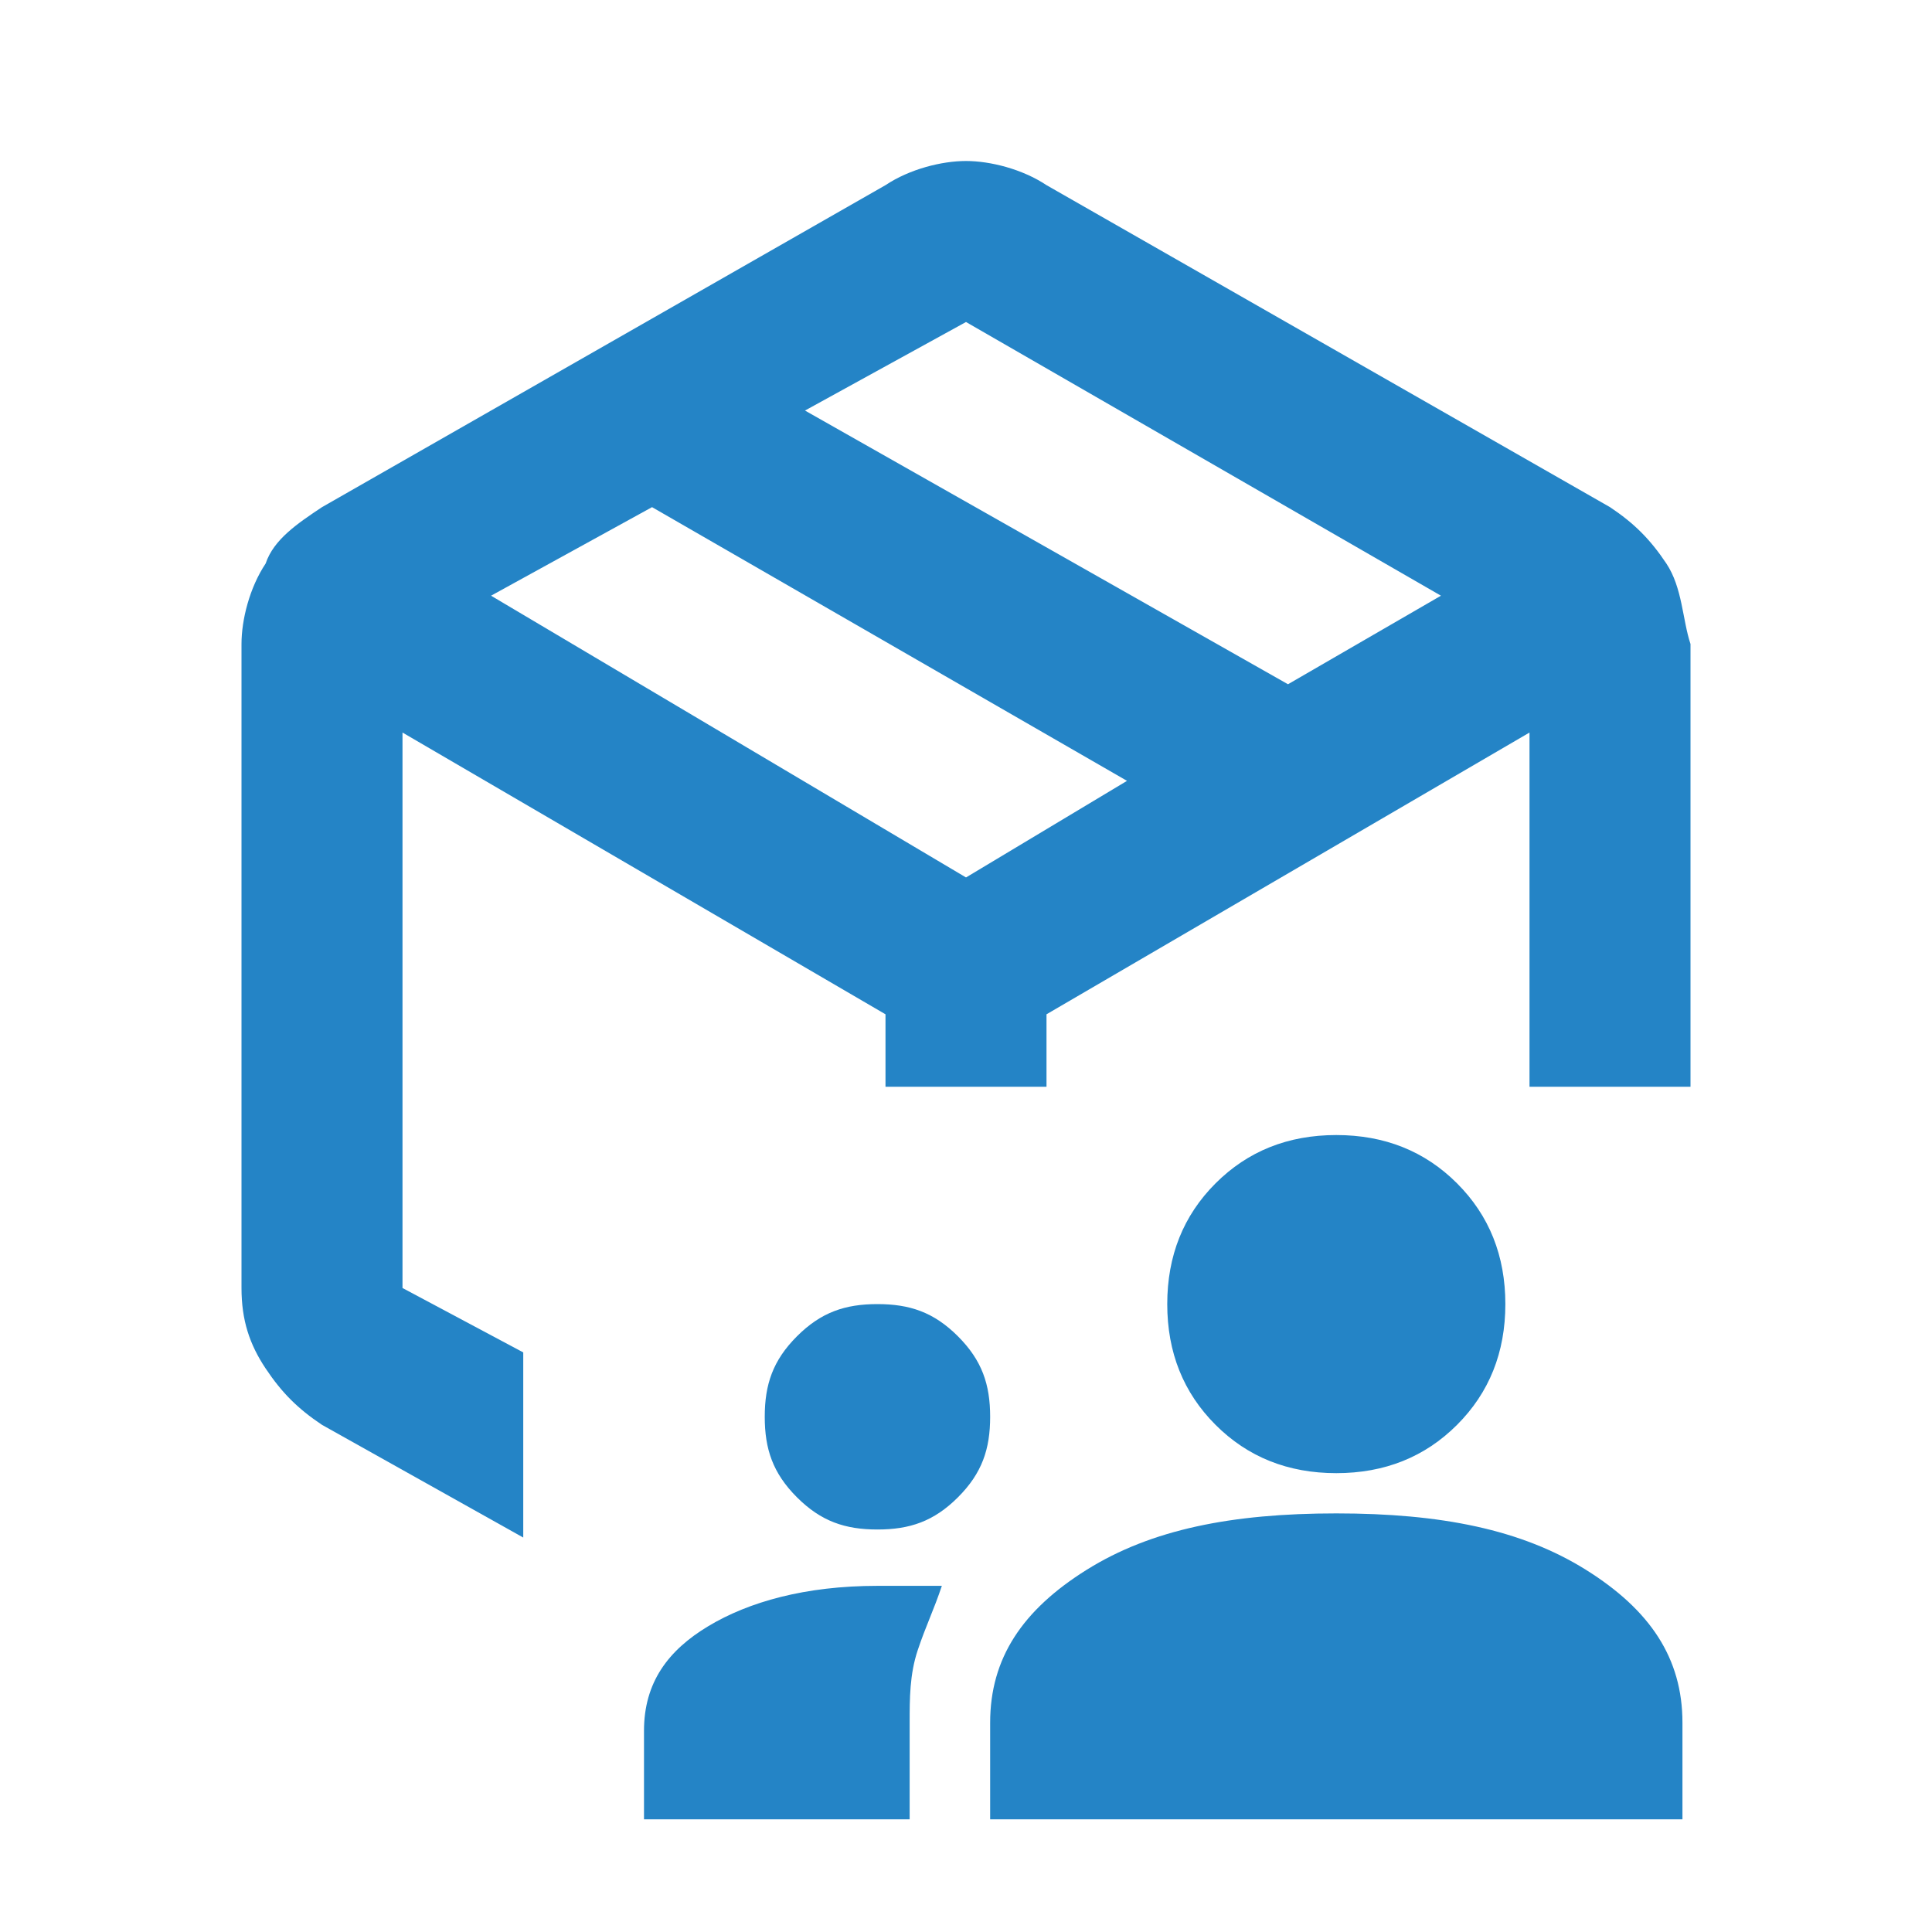 <svg width="25" height="25" viewBox="0 0 48 48" fill="none" xmlns="http://www.w3.org/2000/svg">
<path d="M24.6 45.2V42.8C24.6 41.2 25.4 40 27 39C28.6 38 30.6 37.6 33.2 37.6C35.8 37.6 37.8 38 39.4 39C41 40 41.8 41.2 41.8 42.8V45.2H24.6ZM16 45.2V43C16 41.8 16.6 41 17.6 40.4C18.6 39.8 20 39.4 21.8 39.4C22 39.4 22.4 39.4 22.6 39.4C22.8 39.4 23.2 39.4 23.4 39.4C23.2 40 23 40.4 22.8 41C22.6 41.6 22.6 42.2 22.6 42.8V45.2H16ZM19.8 37.2C19.2 36.6 19 36 19 35.2C19 34.4 19.2 33.8 19.8 33.2C20.4 32.6 21 32.4 21.8 32.4C22.6 32.4 23.2 32.6 23.8 33.2C24.4 33.8 24.6 34.4 24.6 35.2C24.6 36 24.4 36.6 23.8 37.2C23.2 37.8 22.6 38 21.8 38C21 38 20.4 37.8 19.8 37.2ZM30.2 35.4C29.4 34.6 29 33.6 29 32.4C29 31.2 29.4 30.2 30.2 29.4C31 28.6 32 28.2 33.2 28.2C34.4 28.2 35.4 28.6 36.2 29.4C37 30.2 37.4 31.2 37.4 32.4C37.4 33.6 37 34.6 36.2 35.4C35.4 36.2 34.4 36.6 33.2 36.6C32 36.6 31 36.2 30.2 35.4Z" fill="#2484C6"/>
<path d="M41.4 14C41 13.4 40.6 13 40 12.6L26 4.6C25.4 4.2 24.6 4 24 4C23.4 4 22.6 4.2 22 4.6L8 12.6C7.4 13 6.8 13.4 6.6 14C6.2 14.6 6 15.4 6 16V32C6 32.8 6.2 33.4 6.6 34C7 34.6 7.4 35 8 35.4L13 38.2V33.6L10 32V18.2L22 25.2V27H26V25.2L38 18.2V27H42V16C41.8 15.4 41.8 14.6 41.4 14ZM24 21.8L12.2 14.8L16.2 12.6L28 19.4L24 21.8ZM32 17L20 10.2L24 8L35.8 14.8L32 17Z" fill="#2484C6"/>
</svg>
